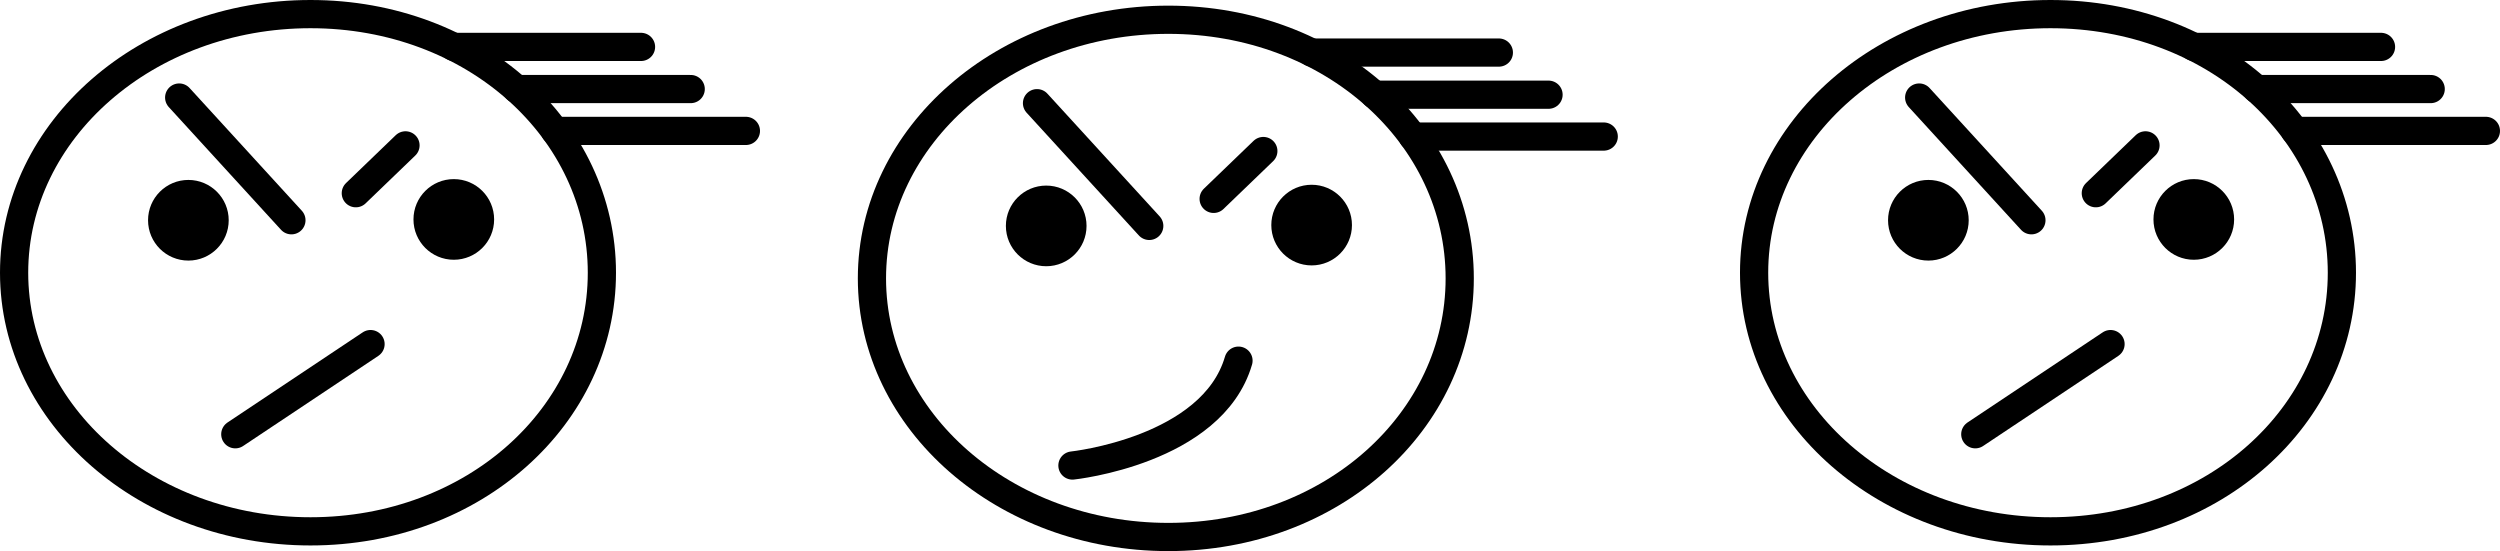 <svg xmlns="http://www.w3.org/2000/svg" viewBox="0 0 531.662 117.202">
  <g id="Capa_2" data-name="Capa 2">
    <g id="Capa_42" data-name="Capa 42">
      <path d="M128,58c0,30.376-27.162,55-61.971,55S3,88.376,3,58,31.219,3,66.029,3,128,27.624,128,58Z" fill="none" stroke="#000" stroke-linecap="round" stroke-width="6"/>
      <line x1="38.105" y1="20.742" x2="61.974" y2="46.841" stroke="#000" stroke-linecap="round" stroke-width="6"/>
      <line x1="75.67" y1="41.09" x2="86.235" y2="30.916" stroke="#000" stroke-linecap="round" stroke-width="6"/>
      <circle cx="96.507" cy="46.666" r="5.576" stroke="#000" stroke-linecap="round" stroke-width="6"/>
      <circle cx="40.061" cy="46.841" r="5.576" stroke="#000" stroke-linecap="round" stroke-width="6"/>
      <line x1="78.801" y1="73.177" x2="50.04" y2="92.351" stroke="#000" stroke-linecap="round" stroke-width="6"/>
      <line x1="96.507" y1="9.976" x2="136.322" y2="9.976" stroke="#000" stroke-linecap="round" stroke-width="6"/>
      <line x1="109.872" y1="18.938" x2="146.888" y2="18.938" stroke="#000" stroke-linecap="round" stroke-width="6"/>
      <line x1="118.002" y1="27.838" x2="158.627" y2="27.838" stroke="#000" stroke-linecap="round" stroke-width="6"/>
      <path d="M310.431,59.2c0,30.376-27.162,55-61.971,55s-63.029-24.624-63.029-55,28.219-55,63.029-55S310.431,28.826,310.431,59.2Z" fill="none" stroke="#000" stroke-linecap="round" stroke-width="6"/>
      <line x1="220.536" y1="21.944" x2="244.405" y2="48.043" stroke="#000" stroke-linecap="round" stroke-width="6"/>
      <line x1="258.101" y1="42.292" x2="268.666" y2="32.118" stroke="#000" stroke-linecap="round" stroke-width="6"/>
      <circle cx="278.938" cy="47.868" r="5.576" stroke="#000" stroke-linecap="round" stroke-width="6"/>
      <circle cx="222.492" cy="48.043" r="5.576" stroke="#000" stroke-linecap="round" stroke-width="6"/>
      <line x1="278.938" y1="11.178" x2="318.753" y2="11.178" stroke="#000" stroke-linecap="round" stroke-width="6"/>
      <line x1="292.303" y1="20.14" x2="329.319" y2="20.14" stroke="#000" stroke-linecap="round" stroke-width="6"/>
      <line x1="300.433" y1="29.04" x2="341.058" y2="29.04" stroke="#000" stroke-linecap="round" stroke-width="6"/>
      <path d="M498.036,58c0,30.376-27.162,55-61.972,55s-63.028-24.624-63.028-55S401.255,3,436.064,3,498.036,27.624,498.036,58Z" fill="none" stroke="#000" stroke-linecap="round" stroke-width="6"/>
      <line x1="408.141" y1="20.742" x2="432.01" y2="46.841" stroke="#000" stroke-linecap="round" stroke-width="6"/>
      <line x1="445.706" y1="41.09" x2="456.271" y2="30.916" stroke="#000" stroke-linecap="round" stroke-width="6"/>
      <circle cx="466.543" cy="46.666" r="5.576" stroke="#000" stroke-linecap="round" stroke-width="6"/>
      <circle cx="410.097" cy="46.841" r="5.576" stroke="#000" stroke-linecap="round" stroke-width="6"/>
      <line x1="448.836" y1="73.177" x2="420.075" y2="92.351" stroke="#000" stroke-linecap="round" stroke-width="6"/>
      <line x1="466.543" y1="9.976" x2="506.358" y2="9.976" stroke="#000" stroke-linecap="round" stroke-width="6"/>
      <line x1="479.908" y1="18.938" x2="516.923" y2="18.938" stroke="#000" stroke-linecap="round" stroke-width="6"/>
      <line x1="488.038" y1="27.838" x2="528.662" y2="27.838" stroke="#000" stroke-linecap="round" stroke-width="6"/>
      <path d="M228.069,99s29.724-3.13,35.315-22.3" fill="none" stroke="#000" stroke-linecap="round" stroke-width="6"/>
    </g>
  </g>
</svg>
